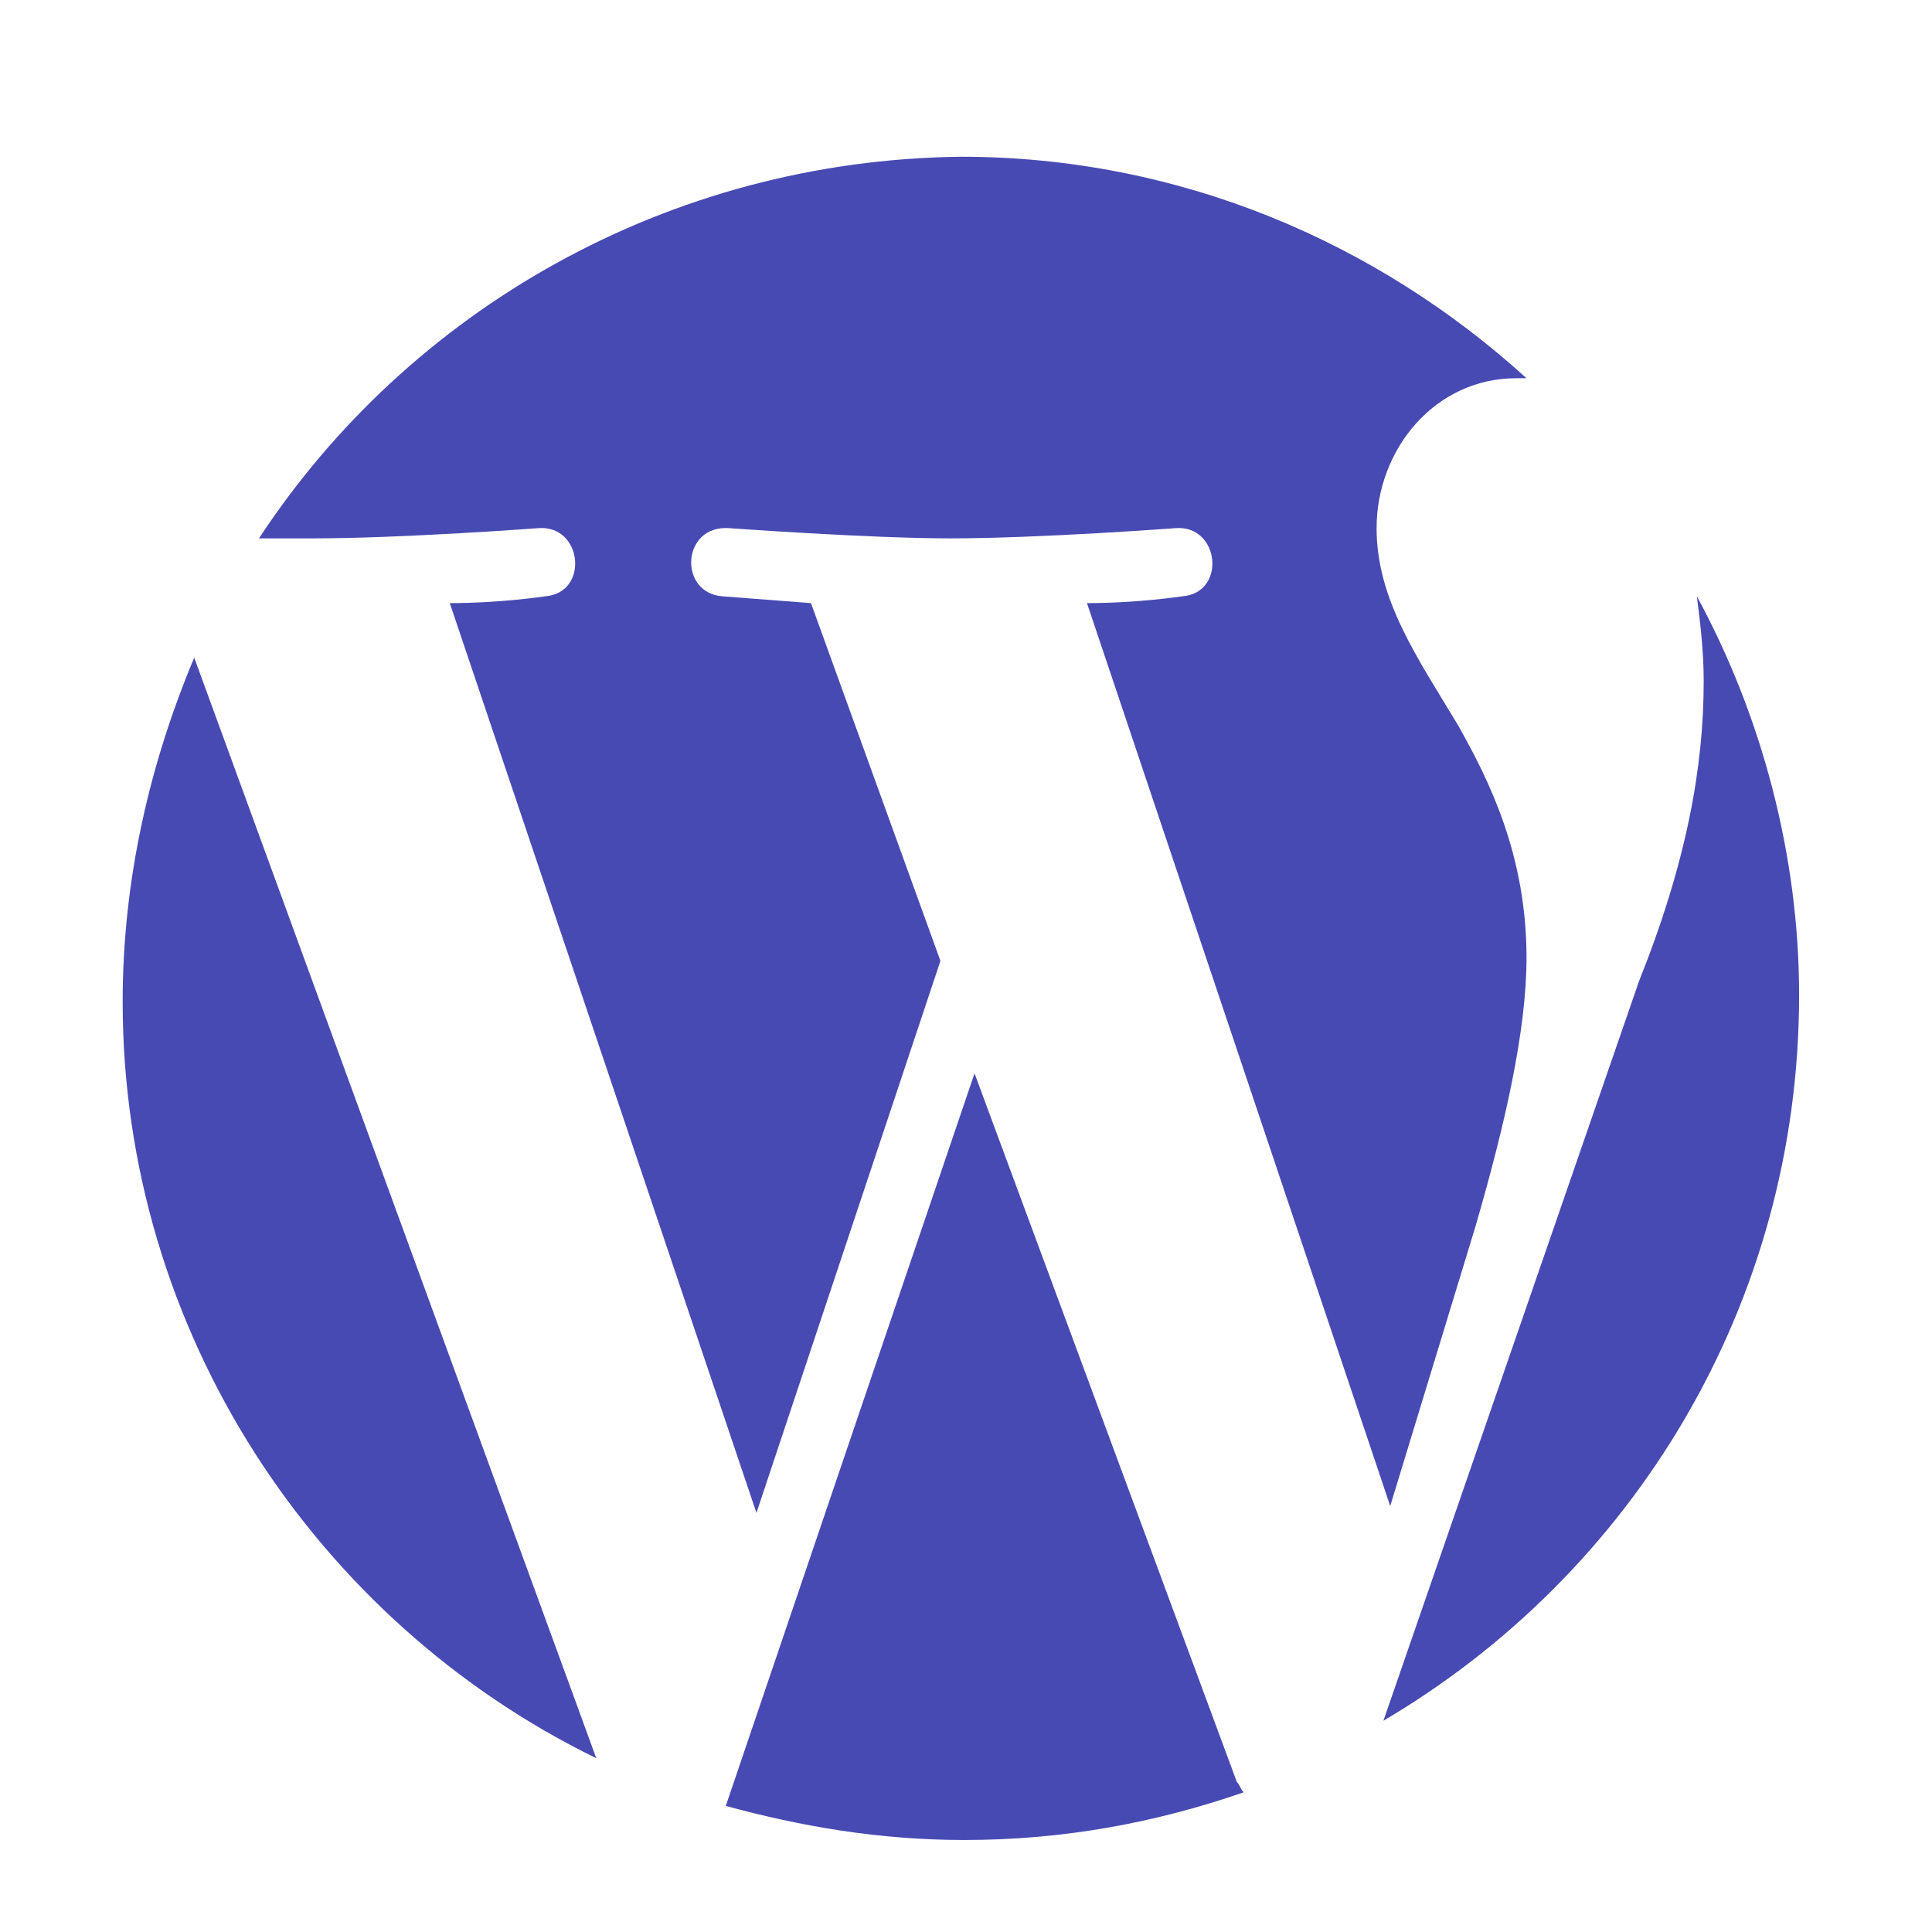 <?xml version="1.0" encoding="utf-8"?>
<!-- Generator: Adobe Illustrator 22.0.1, SVG Export Plug-In . SVG Version: 6.00 Build 0)  -->
<svg version="1.1" id="Layer_1" xmlns="http://www.w3.org/2000/svg" xmlns:xlink="http://www.w3.org/1999/xlink" x="0px" y="0px"
	 viewBox="0 0 56.7 56.7" style="enable-background:new 0 0 56.7 56.7;" xml:space="preserve">
<style type="text/css">
	.st0{fill:#484AB3;}
</style>
<path class="st0" d="M3.6,29.4c0,9.7,5.7,18.2,13.9,22.2L5.7,19.3C4.4,22.4,3.6,25.8,3.6,29.4z M44.8,28.1c0-3-1.1-5.2-2-6.8
	c-1.2-2-2.4-3.7-2.4-5.8c0-2.3,1.7-4.4,4.1-4.4c0.1,0,0.2,0,0.3,0c-4.4-4-10.2-6.5-16.6-6.5C19.6,4.7,12,9.1,7.6,15.8
	c0.6,0,1.1,0,1.6,0c2.6,0,6.6-0.3,6.6-0.3c1.3-0.1,1.5,1.9,0.2,2c0,0-1.3,0.2-2.8,0.2l9,26.7l5.4-16.2l-3.8-10.5
	c-1.3-0.1-2.6-0.2-2.6-0.2c-1.3-0.1-1.2-2.1,0.2-2c0,0,4.1,0.3,6.5,0.3c2.6,0,6.6-0.3,6.6-0.3c1.3-0.1,1.5,1.9,0.2,2
	c0,0-1.3,0.2-2.8,0.2l8.9,26.5l2.5-8.2C44.2,32.9,44.8,30.2,44.8,28.1z M28.6,31.5L21.3,53c2.2,0.6,4.5,1,7,1c2.9,0,5.6-0.5,8.2-1.4
	c-0.1-0.1-0.1-0.2-0.2-0.3L28.6,31.5z M49.8,17.5c0.1,0.8,0.2,1.6,0.2,2.5c0,2.5-0.5,5.3-1.9,8.8l-7.5,21.7
	c7.3-4.3,12.2-12.2,12.2-21.3C52.8,25.1,51.7,21,49.8,17.5z"/>
</svg>
